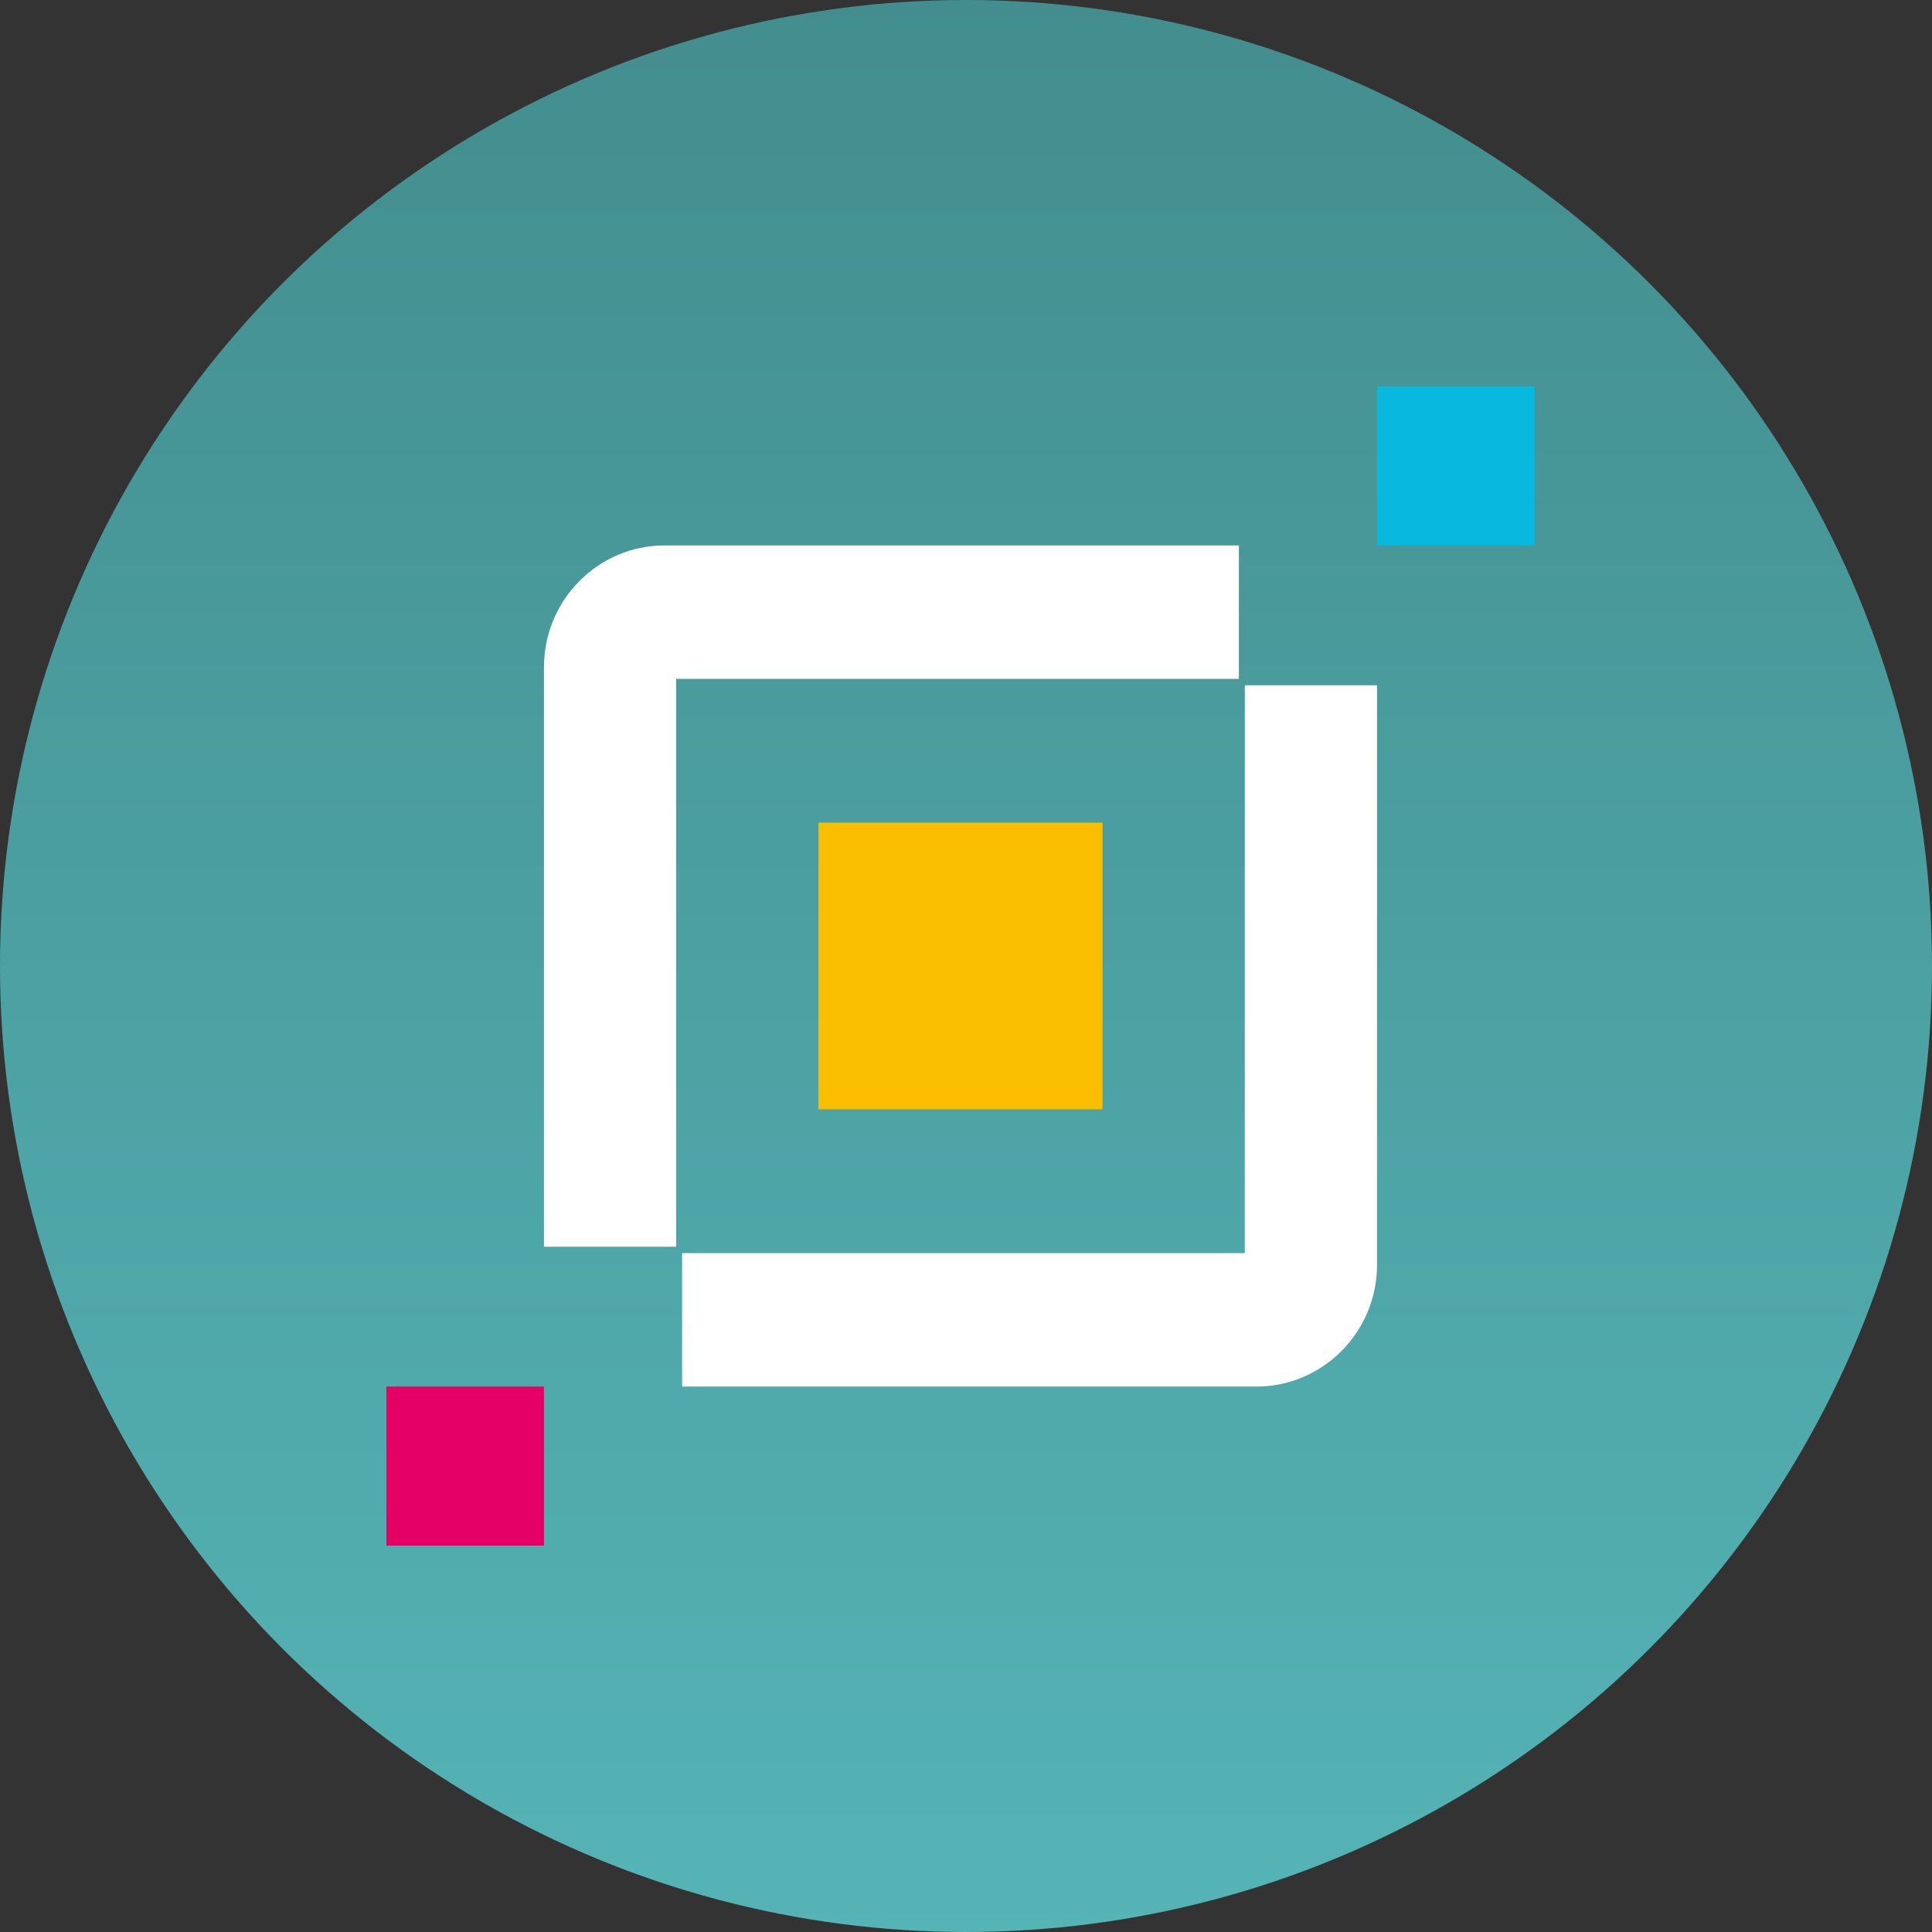 <svg xmlns="http://www.w3.org/2000/svg" width="32" height="32" viewBox="0 0 32 32">
  <rect x="0" y="0" width="32" height="32" fill="#333333" stroke="none"/>
  <defs>
    <linearGradient id="platon-网络-a" x1="50%" x2="50%" y1="0%" y2="100%">
      <stop offset="0%" stop-color="#438D8E"/>
      <stop offset="100%" stop-color="#55B4B6"/>
    </linearGradient>
  </defs>
  <g fill="none" fill-rule="evenodd">
    <circle cx="16" cy="16" r="16" fill="url(#platon-网络-a)"/>
    <g fill-rule="nonzero" transform="translate(6.4 6.4)">
      <polygon fill="#F9BE00" points="7.156 11.974 11.862 11.974 11.862 7.225 7.156 7.225"/>
      <path fill="#FFF" d="M4.898 16.566L14.41 16.566C15.511 16.566 16.408 15.661 16.408 14.55L16.408 4.95 14.218 4.95 14.218 14.356 4.898 14.356 4.898 16.566zM14.12 4.844L14.12 2.634 4.608 2.634C3.506 2.634 2.61 3.538 2.61 4.65L2.61 14.25 4.799 14.25 4.799 4.844 14.12 4.844z"/>
      <polygon fill="#08B8DE" points="16.408 2.634 19.018 2.634 19.018 0 16.408 0"/>
      <polygon fill="#E40065" points="0 19.2 2.61 19.2 2.61 16.566 0 16.566"/>
    </g>
  </g>
</svg>
